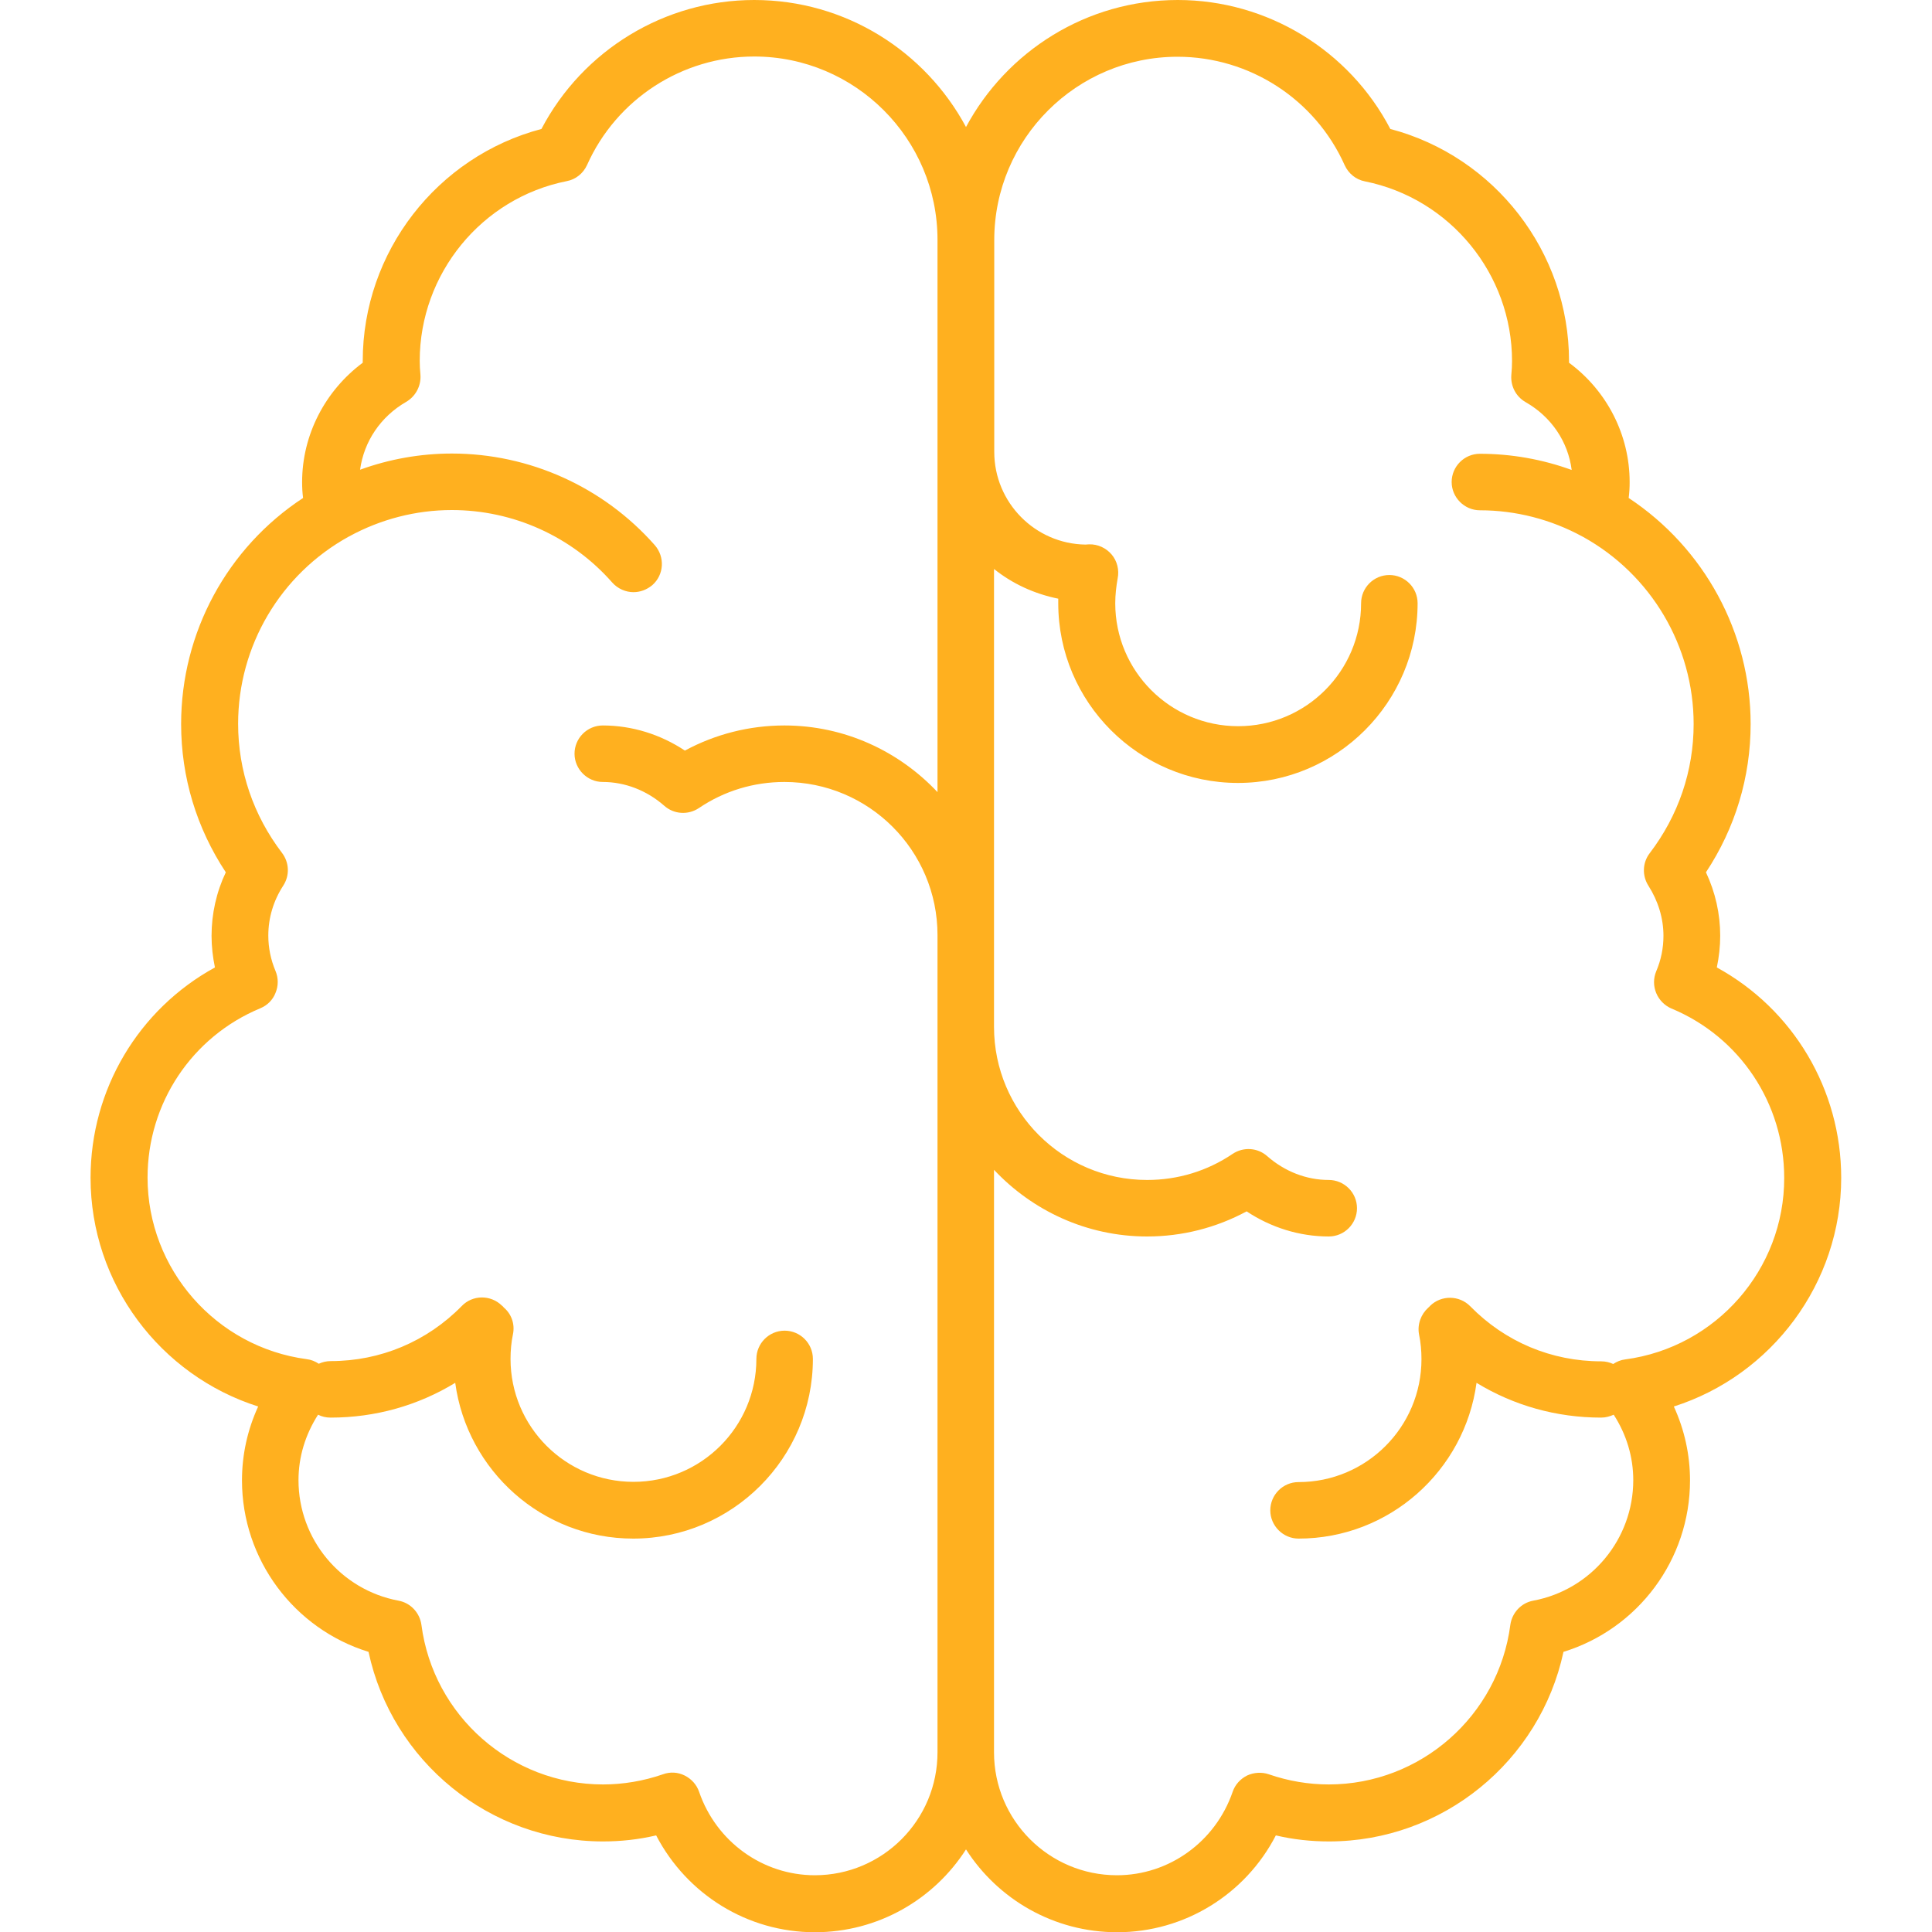 <?xml version="1.0" encoding="utf-8"?>
<!-- Generator: Adobe Illustrator 28.4.1, SVG Export Plug-In . SVG Version: 6.00 Build 0)  -->
<svg version="1.1" id="Layer_1" xmlns="http://www.w3.org/2000/svg" xmlns:xlink="http://www.w3.org/1999/xlink" x="0px" y="0px"
	 viewBox="0 0 800 800" style="enable-background:new 0 0 800 800;" xml:space="preserve">
<style type="text/css">
	.st0{fill:#FFB01F;}
</style>
<path class="st0" d="M762.4,487.7c0-36.6-19.9-69.8-51.5-87.1c0.9-4.3,1.4-8.7,1.4-13.1c0-9.1-2-18-5.9-26.3
	c12.1-18.3,18.5-39.4,18.5-61.4c0-37.8-19.2-72.9-50.5-93.6c0.3-2.3,0.4-4.4,0.4-6.6c0-19.5-9.4-37.8-25.1-49.4c0-0.2,0-0.4,0-0.7
	c0-45.2-30.8-84.7-74-96.1C558.7,20.8,524.7,0,487.7,0c-37.9,0-70.9,21.3-87.7,52.6C383.2,21.3,350.2,0,312.3,0
	c-37.1,0-71,20.8-88.1,53.4c-43.2,11.4-74,50.9-74,96.1c0,0.2,0,0.4,0,0.7c-15.6,11.6-25.1,29.9-25.1,49.4c0,2.2,0.1,4.4,0.4,6.6
	c-31.4,20.6-50.5,55.7-50.5,93.6c0,22,6.4,43.1,18.5,61.4c-3.9,8.2-5.9,17.2-5.9,26.3c0,4.4,0.5,8.8,1.4,13.1
	c-31.6,17.3-51.5,50.5-51.5,87.1c0,43.8,28.8,81.8,69.4,94.7c-4.4,9.6-6.7,19.9-6.7,30.6c0,32.8,21.6,61.5,52.4,71
	c9.7,45.3,50.1,78.5,97.1,78.5c7.4,0,14.7-0.8,22-2.5c12.7,24.4,37.8,40.1,65.7,40.1c26.3,0,49.4-13.7,62.6-34.3
	c13.2,20.6,36.3,34.3,62.6,34.3c27.9,0,53.1-15.7,65.7-40.1c7.2,1.7,14.6,2.5,22,2.5c47,0,87.4-33.2,97.1-78.5
	c30.8-9.5,52.4-38.1,52.4-71c0-10.6-2.3-21-6.7-30.6C733.6,569.5,762.4,531.4,762.4,487.7z M337.4,776.5
	c-21.6,0-40.8-13.9-47.9-34.5c-1-3-3.2-5.4-6-6.8c-2.8-1.4-6-1.6-9-0.5c-8.1,2.8-16.5,4.2-24.8,4.2c-38,0-70.3-28.4-75.2-66.1
	c-0.7-5-4.5-9.1-9.5-10c-24-4.5-41.4-25.5-41.4-49.9c0-9.6,2.8-18.8,8.1-27.1c1.6,0.8,3.3,1.2,5.2,1.2c18.5,0,36.2-5,51.6-14.4
	c4.9,36.3,36,64.5,73.7,64.5c41,0,74.4-33.4,74.4-74.4c0-6.5-5.3-11.7-11.7-11.7c-6.5,0-11.7,5.3-11.7,11.7
	c0,28.1-22.8,50.9-50.9,50.9s-50.9-22.8-50.9-50.9c0-3.4,0.3-6.9,1-10.2c0.9-4.3-0.7-8.5-3.8-11.1c-0.2-0.3-0.5-0.6-0.8-0.8
	c-4.6-4.5-12.1-4.5-16.6,0.2c-14.4,14.7-33.7,22.8-54.2,22.8c-1.8,0-3.5,0.4-5,1.1c-1.5-1-3.2-1.7-5-1.9
	c-37.6-5-65.9-37.3-65.9-75.2c0-30.7,18.3-58.3,46.7-70.1c2.9-1.2,5.2-3.5,6.3-6.4c1.2-2.9,1.2-6.1,0-9c-2-4.7-3-9.7-3-14.7
	c0-7.3,2.1-14.4,6.2-20.7c2.7-4.2,2.5-9.5-0.5-13.5c-11.9-15.6-18.2-34.1-18.2-53.5c0-32.2,17.5-61.9,45.8-77.5
	c0.1,0,0.1-0.1,0.2-0.1c13-7.1,27.6-10.9,42.5-10.9c25.4,0,49.6,10.9,66.4,30c2.3,2.6,5.6,4,8.8,4c2.8,0,5.5-1,7.8-2.9
	c4.9-4.3,5.3-11.7,1-16.6c-21.3-24.1-51.9-37.9-84-37.9c-13,0-25.9,2.3-38,6.7c1.6-11.7,8.5-22,19.1-28.1c3.9-2.3,6.2-6.6,5.9-11.1
	c-0.2-2.1-0.3-4-0.3-5.9c0-36,25.6-67.4,60.9-74.4c3.7-0.7,6.8-3.2,8.4-6.7c12.2-27.3,39.4-44.9,69.2-44.9
	c41.9,0,75.9,34.1,75.9,75.9v228.7c-15.9-16.9-38.4-27.6-63.4-27.6c-14.5,0-28.6,3.6-41.2,10.4c-10.1-6.7-21.9-10.4-34-10.4
	c-6.5,0-11.7,5.3-11.7,11.7s5.3,11.7,11.7,11.7c9.2,0,18.2,3.5,25.4,9.8c4,3.6,9.9,4,14.4,1c10.5-7.1,22.7-10.8,35.4-10.8
	c35,0,63.4,28.4,63.4,63.4v338.2C388.3,753.7,365.4,776.5,337.4,776.5L337.4,776.5z M673,562.9c-1.8,0.2-3.5,0.9-5,1.9
	c-1.5-0.7-3.2-1.1-5-1.1c-20.6,0-39.8-8.1-54.2-22.8c-4.5-4.6-12-4.7-16.6-0.2c-0.3,0.3-0.5,0.6-0.8,0.8c-3,2.7-4.6,6.9-3.8,11.1
	c0.7,3.3,1,6.8,1,10.2c0,28.1-22.8,50.9-50.9,50.9c-6.5,0-11.7,5.3-11.7,11.7s5.3,11.7,11.7,11.7c37.6,0,68.8-28.1,73.7-64.5
	c15.4,9.4,33.1,14.4,51.6,14.4c1.9,0,3.6-0.5,5.2-1.2c5.3,8.2,8.1,17.5,8.1,27.1c0,24.4-17.4,45.4-41.4,49.9c-5,0.9-8.8,5-9.5,10
	c-4.9,37.7-37.2,66.1-75.2,66.1c-8.3,0-16.7-1.4-24.8-4.2c-2.9-1-6.2-0.8-9,0.5c-2.8,1.4-5,3.8-6,6.8c-7.1,20.6-26.3,34.5-47.9,34.5
	c-28.1,0-50.9-22.8-50.9-50.9V484.4c15.9,16.9,38.4,27.6,63.4,27.6c14.5,0,28.6-3.6,41.2-10.4c10.1,6.7,21.9,10.4,34,10.4
	c6.5,0,11.7-5.3,11.7-11.7c0-6.5-5.3-11.7-11.7-11.7c-9.2,0-18.2-3.5-25.4-9.8c-4-3.6-9.9-4-14.4-1c-10.5,7.1-22.7,10.8-35.4,10.8
	c-35,0-63.4-28.4-63.4-63.4V235.6c7.6,6.1,16.7,10.3,26.6,12.3c0,0.6,0,1.3,0,1.9c0,41,33.4,74.4,74.4,74.4s74.4-33.4,74.4-74.4
	c0-6.5-5.3-11.7-11.7-11.7c-6.5,0-11.7,5.3-11.7,11.7c0,28.1-22.8,50.9-50.9,50.9c-28.1,0-50.9-22.8-50.9-50.9c0-3.5,0.4-6.9,1-10.3
	c0.7-3.5-0.2-7.2-2.5-9.9c-2.3-2.7-5.7-4.3-9.3-4.2c-0.6,0-1.1,0.1-1.5,0.1c-20.9-0.3-37.8-17.4-37.8-38.4V99.4
	c0-41.9,34.1-75.9,75.9-75.9c29.8,0,57,17.6,69.2,44.9c1.6,3.5,4.7,6,8.4,6.7c35.3,7.1,60.9,38.4,60.9,74.4c0,1.8-0.1,3.8-0.3,5.9
	c-0.3,4.5,1.9,8.8,5.9,11.1c10.7,6.1,17.6,16.4,19.1,28.1c-12.1-4.4-25-6.7-38-6.7c-6.5,0-11.7,5.3-11.7,11.7s5.3,11.7,11.7,11.7
	c14.9,0,29.5,3.8,42.5,10.9c0.1,0,0.1,0.1,0.2,0.1c28.2,15.6,45.8,45.3,45.8,77.5c0,19.4-6.3,37.9-18.2,53.5
	c-3,3.9-3.2,9.3-0.5,13.5c4,6.3,6.2,13.4,6.2,20.7c0,5.1-1,10-3,14.7c-1.2,2.9-1.2,6.1,0,9c1.2,2.9,3.5,5.2,6.3,6.4
	c28.4,11.8,46.7,39.4,46.7,70.1C738.9,525.6,710.6,557.9,673,562.9L673,562.9z"/>
</svg>
